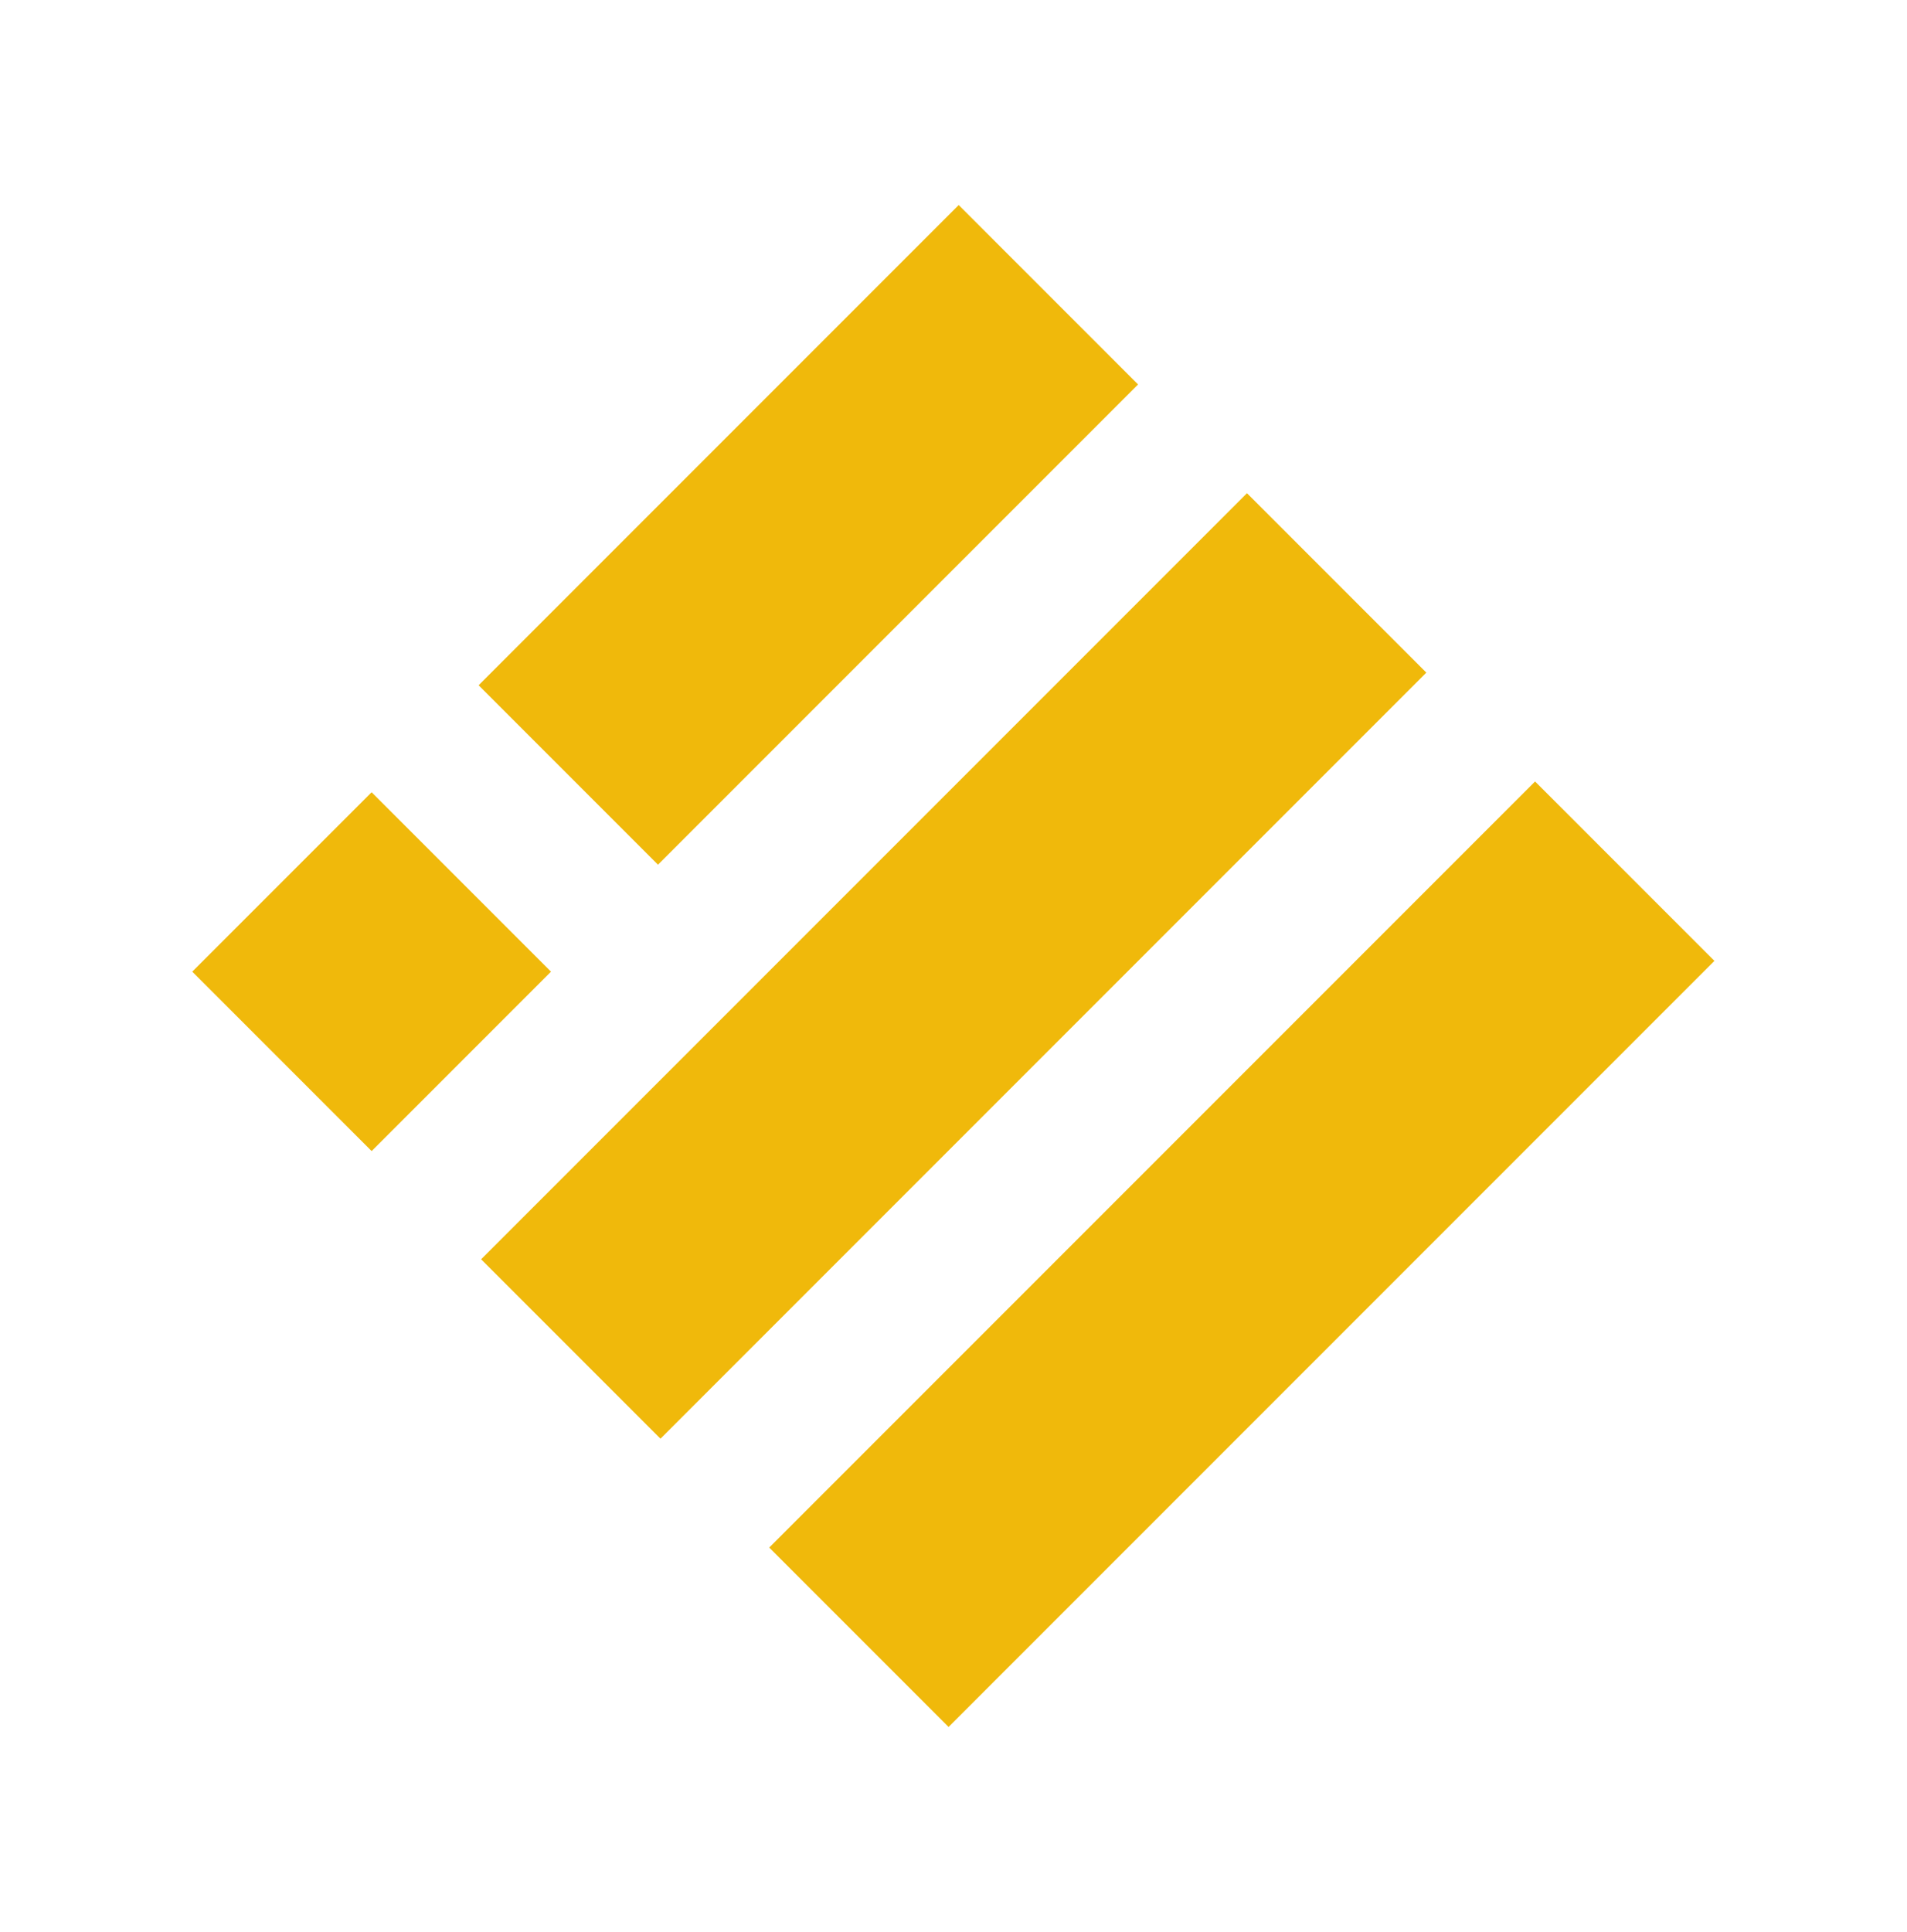 <?xml version="1.0" encoding="utf-8"?>
<!-- Generator: Adobe Illustrator 23.0.1, SVG Export Plug-In . SVG Version: 6.00 Build 0)  -->
<svg version="1.1" id="katman_1" xmlns="http://www.w3.org/2000/svg" xmlns:xlink="http://www.w3.org/1999/xlink" x="0px" y="0px"
	 viewBox="0 0 75.77 76.73" style="enable-background:new 0 0 75.77 76.73;" xml:space="preserve">
<style type="text/css">
	.st0{fill:#F0B90B;}
</style>
<g>
	
		<rect x="9.73" y="33.56" transform="matrix(0.707 -0.707 0.707 0.707 -22.967 21.747)" class="st0" width="10.08" height="10.08"/>
	
		<rect x="18.63" y="16.2" transform="matrix(0.707 -0.707 0.707 0.707 -5.608 28.937)" class="st0" width="26.98" height="10.08"/>
	
		<rect x="16.38" y="33.33" transform="matrix(0.707 -0.707 0.707 0.707 -16.029 38.036)" class="st0" width="43.04" height="10.08"/>
	
		<rect x="27.83" y="44.78" transform="matrix(0.707 -0.707 0.707 0.707 -20.772 49.486)" class="st0" width="43.04" height="10.08"/>
</g>
</svg>
